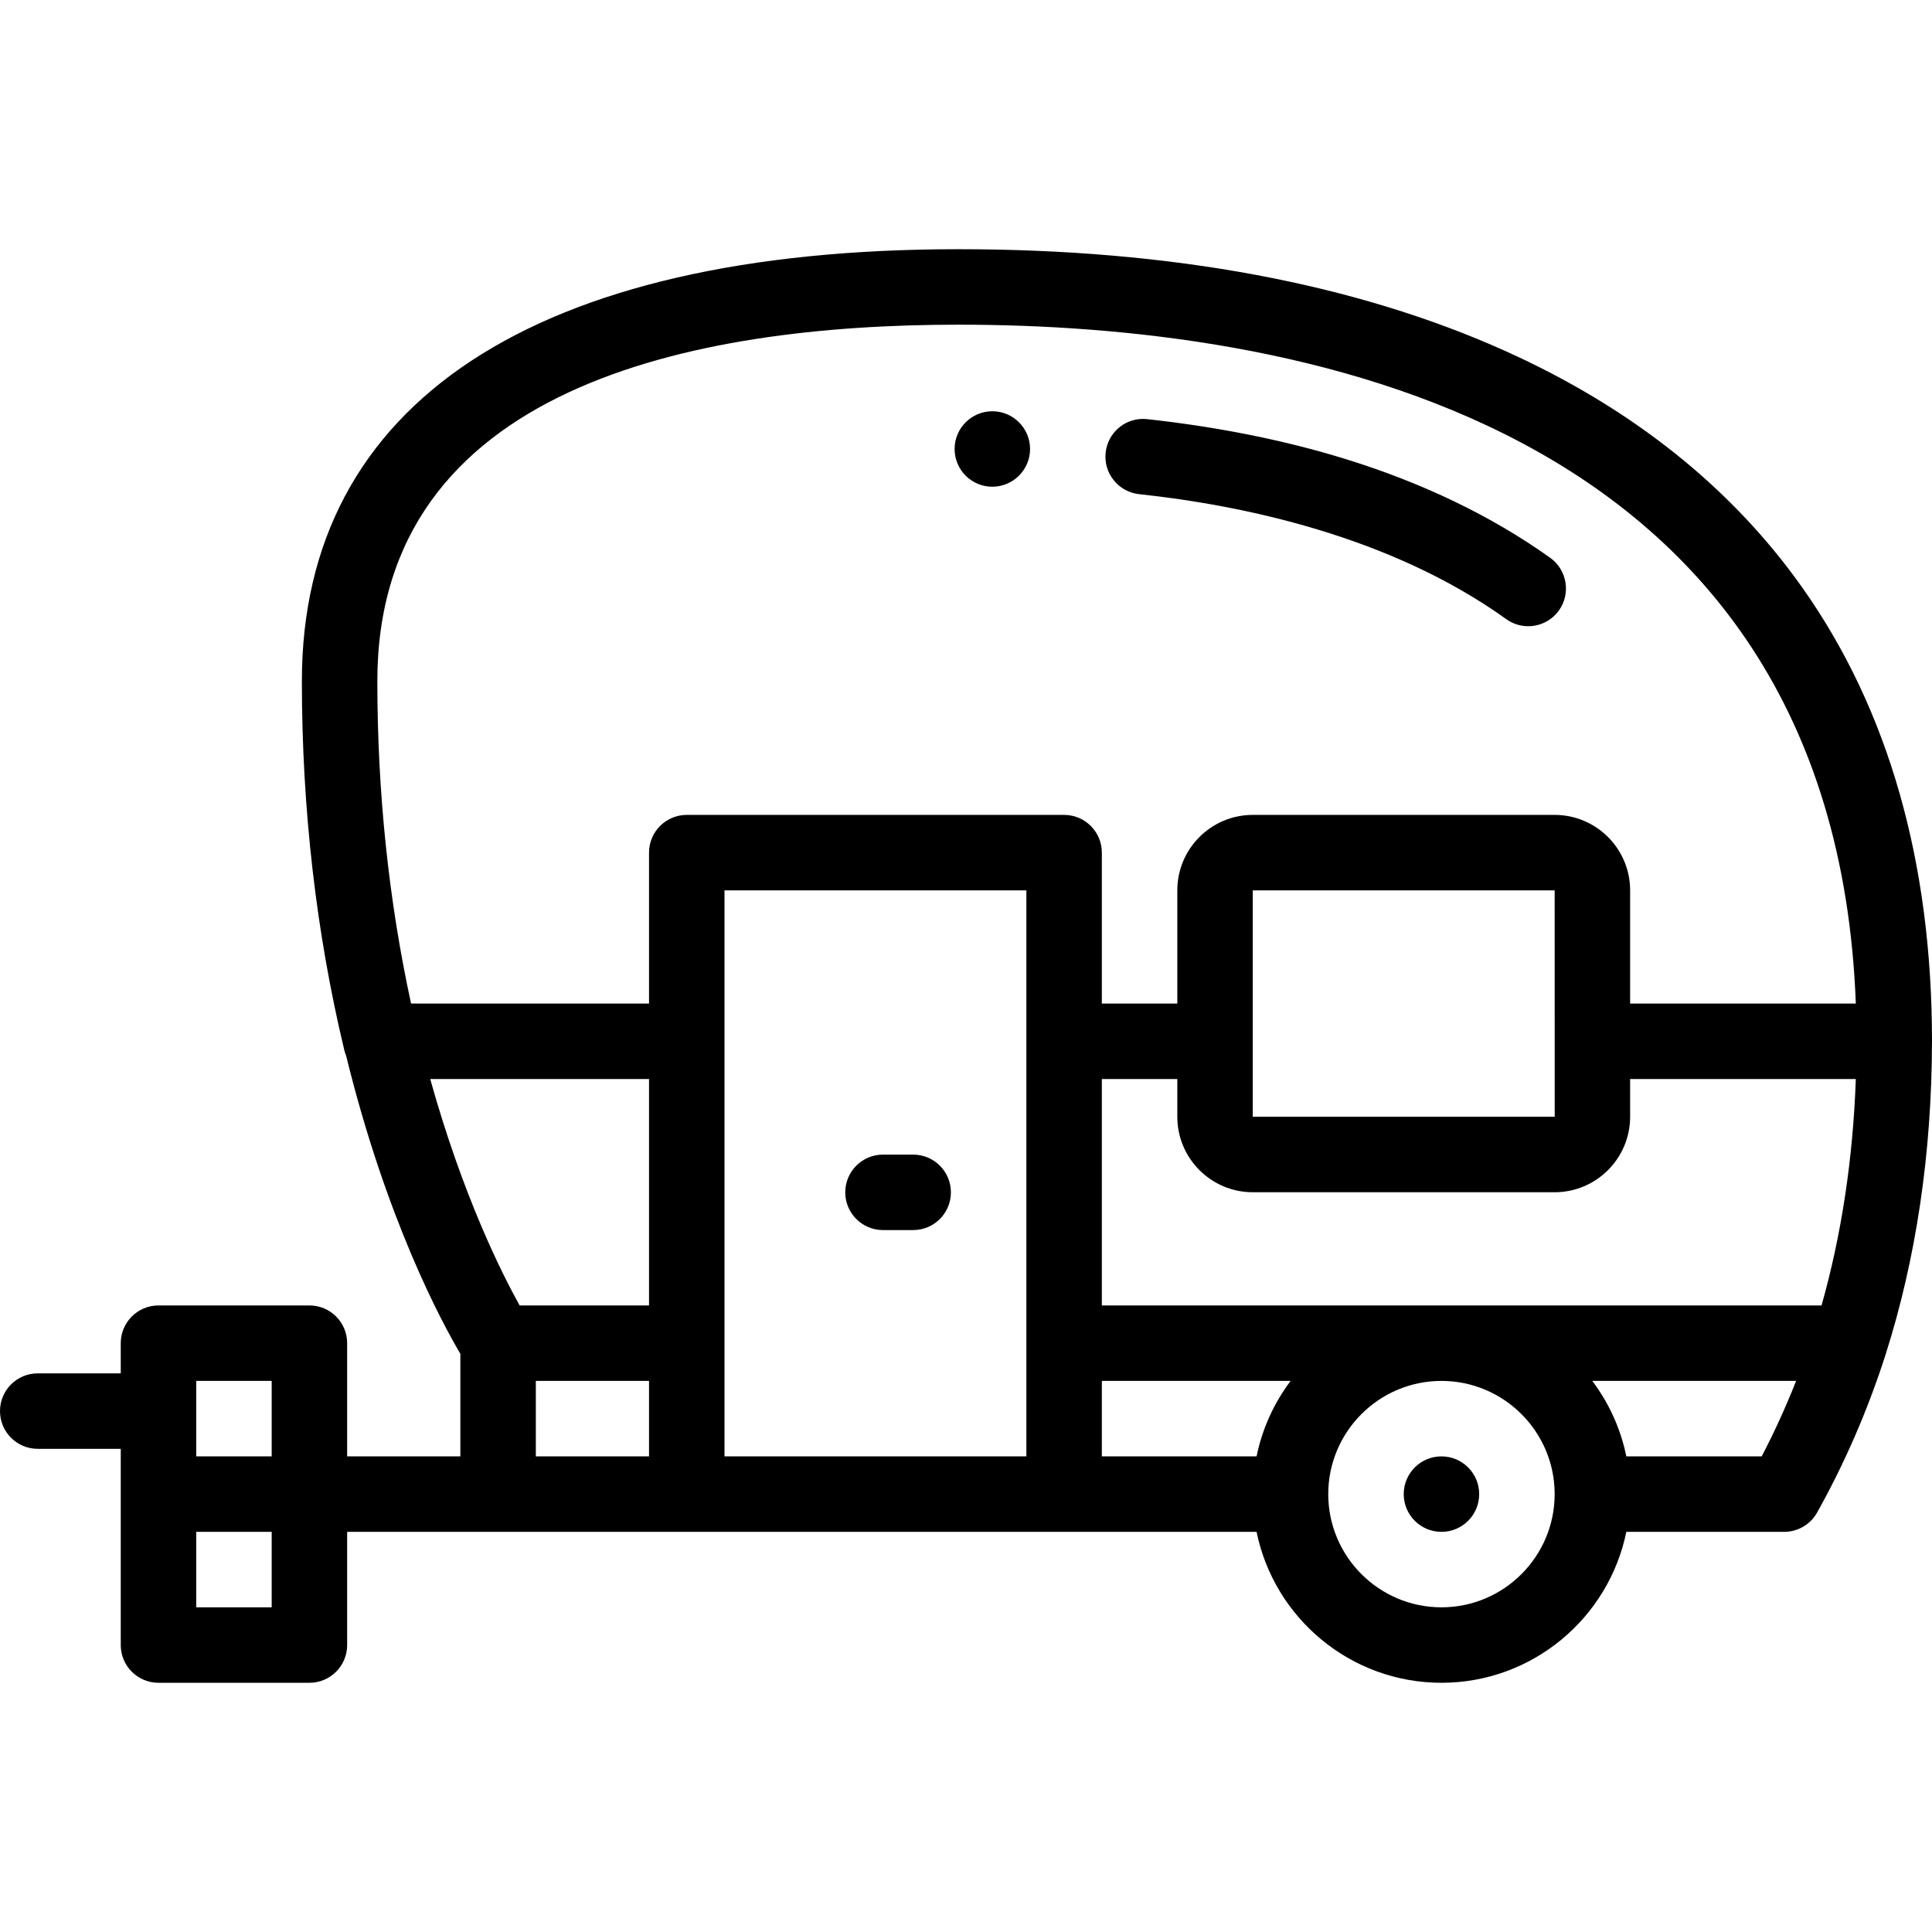 <?xml version="1.0" encoding="iso-8859-1"?>
<!-- Generator: Adobe Illustrator 19.0.0, SVG Export Plug-In . SVG Version: 6.00 Build 0)  -->
<svg xmlns="http://www.w3.org/2000/svg" xmlns:xlink="http://www.w3.org/1999/xlink" version="1.1" id="Layer_1" x="0px" y="0px" viewBox="0 0 512 512" style="enable-background:new 0 0 512 512;" xml:space="preserve" width="512" height="512">
<g>
	<path d="M477.749,155.888c-18.794-26.639-45.297-47.783-78.771-62.845c-39.817-17.916-88.595-27-144.978-27   c-112.206,0-174,40.655-174,114.477c0,33.769,3.782,66.663,11.241,97.767c0.125,0.521,0.293,1.022,0.493,1.504   c10.672,43.537,25.384,70.717,30.266,78.979v27.185H92v-30c0-5.523-4.477-10-10-10H42c-5.523,0-10,4.477-10,10v8H10   c-5.523,0-10,4.477-10,10s4.477,10,10,10h22v52c0,5.523,4.477,10,10,10h40c5.523,0,10-4.477,10-10v-30h241.006   c4.646,22.795,24.847,40,48.994,40s44.348-17.205,48.994-40h41.833c3.621,0,6.959-1.958,8.727-5.117   c7.345-13.128,13.447-27.202,18.136-41.831c0.001-0.003,0.001-0.005,0.002-0.008c0.001-0.003,0.002-0.006,0.003-0.009   c8.108-25.453,12.246-53.358,12.3-82.942c0-0.031,0.005-0.062,0.005-0.093C512,228.498,500.477,188.102,477.749,155.888z    M114.013,285.956H172v60h-34.29C132.94,337.394,122.644,316.899,114.013,285.956z M52,365.956h20v20H52V365.956z M72,425.956H52   v-20h20V425.956z M142,365.956h30v20h-30V365.956z M192,385.956v-150h80v150H192z M292,365.956h50.027   c-4.377,5.817-7.516,12.614-9.021,20H292V365.956z M382,425.956c-16.542,0-30-13.458-30-30s13.458-30,30-30s30,13.458,30,30   S398.542,425.956,382,425.956z M466.866,385.956h-35.872c-1.505-7.386-4.644-14.183-9.021-20h54.015   C473.284,372.818,470.236,379.503,466.866,385.956z M482.73,345.956H292v-60h20v10c0,11.028,8.972,20,20,20h80   c11.028,0,20-8.972,20-20v-10h59.812C491.059,307.133,488.015,327.249,482.73,345.956z M332,295.956v-60h80l0.013,60   c0,0-0.004,0-0.013,0H332z M432,265.956v-30c0-11.028-8.972-20-20-20h-80c-11.028,0-20,8.972-20,20v30h-20v-40   c0-5.523-4.477-10-10-10H182c-5.523,0-10,4.477-10,10v40h-63.063c-5.932-27.304-8.937-56.004-8.937-85.435   c0-78.086,83.746-94.477,154-94.477c87.063,0,231.909,23.661,237.813,179.912H432z"/>
	<path d="M242,305.982h-8c-5.523,0-10,4.477-10,10s4.477,10,10,10h8c5.523,0,10-4.477,10-10S247.523,305.982,242,305.982z"/>
	<path d="M262.98,108.986c-5.51,0-10,4.48-10,9.99c0,2.67,1.04,5.19,2.92,7.08c1.89,1.88,4.4,2.93,7.07,2.93c0,0,0,0,0.01,0   c5.51,0,9.99-4.48,10-9.99C272.98,113.476,268.5,108.986,262.98,108.986z"/>
	<path d="M410.82,147.825c-15.48-11.05-33.81-19.88-54.48-26.25c-15.88-4.89-33.48-8.43-52.31-10.5c-0.36-0.04-0.73-0.06-1.09-0.06   c-5.11,0-9.38,3.83-9.93,8.92c-0.29,2.65,0.47,5.26,2.15,7.34c1.67,2.09,4.05,3.39,6.71,3.68c27.46,2.95,66.63,11.1,97.31,33.13   c1.71,1.22,3.72,1.87,5.81,1.87c3.22,0,6.27-1.56,8.14-4.18C416.34,157.296,415.3,151.036,410.82,147.825z"/>
	<circle cx="382" cy="395.956" r="10"/>
</g>















</svg>
